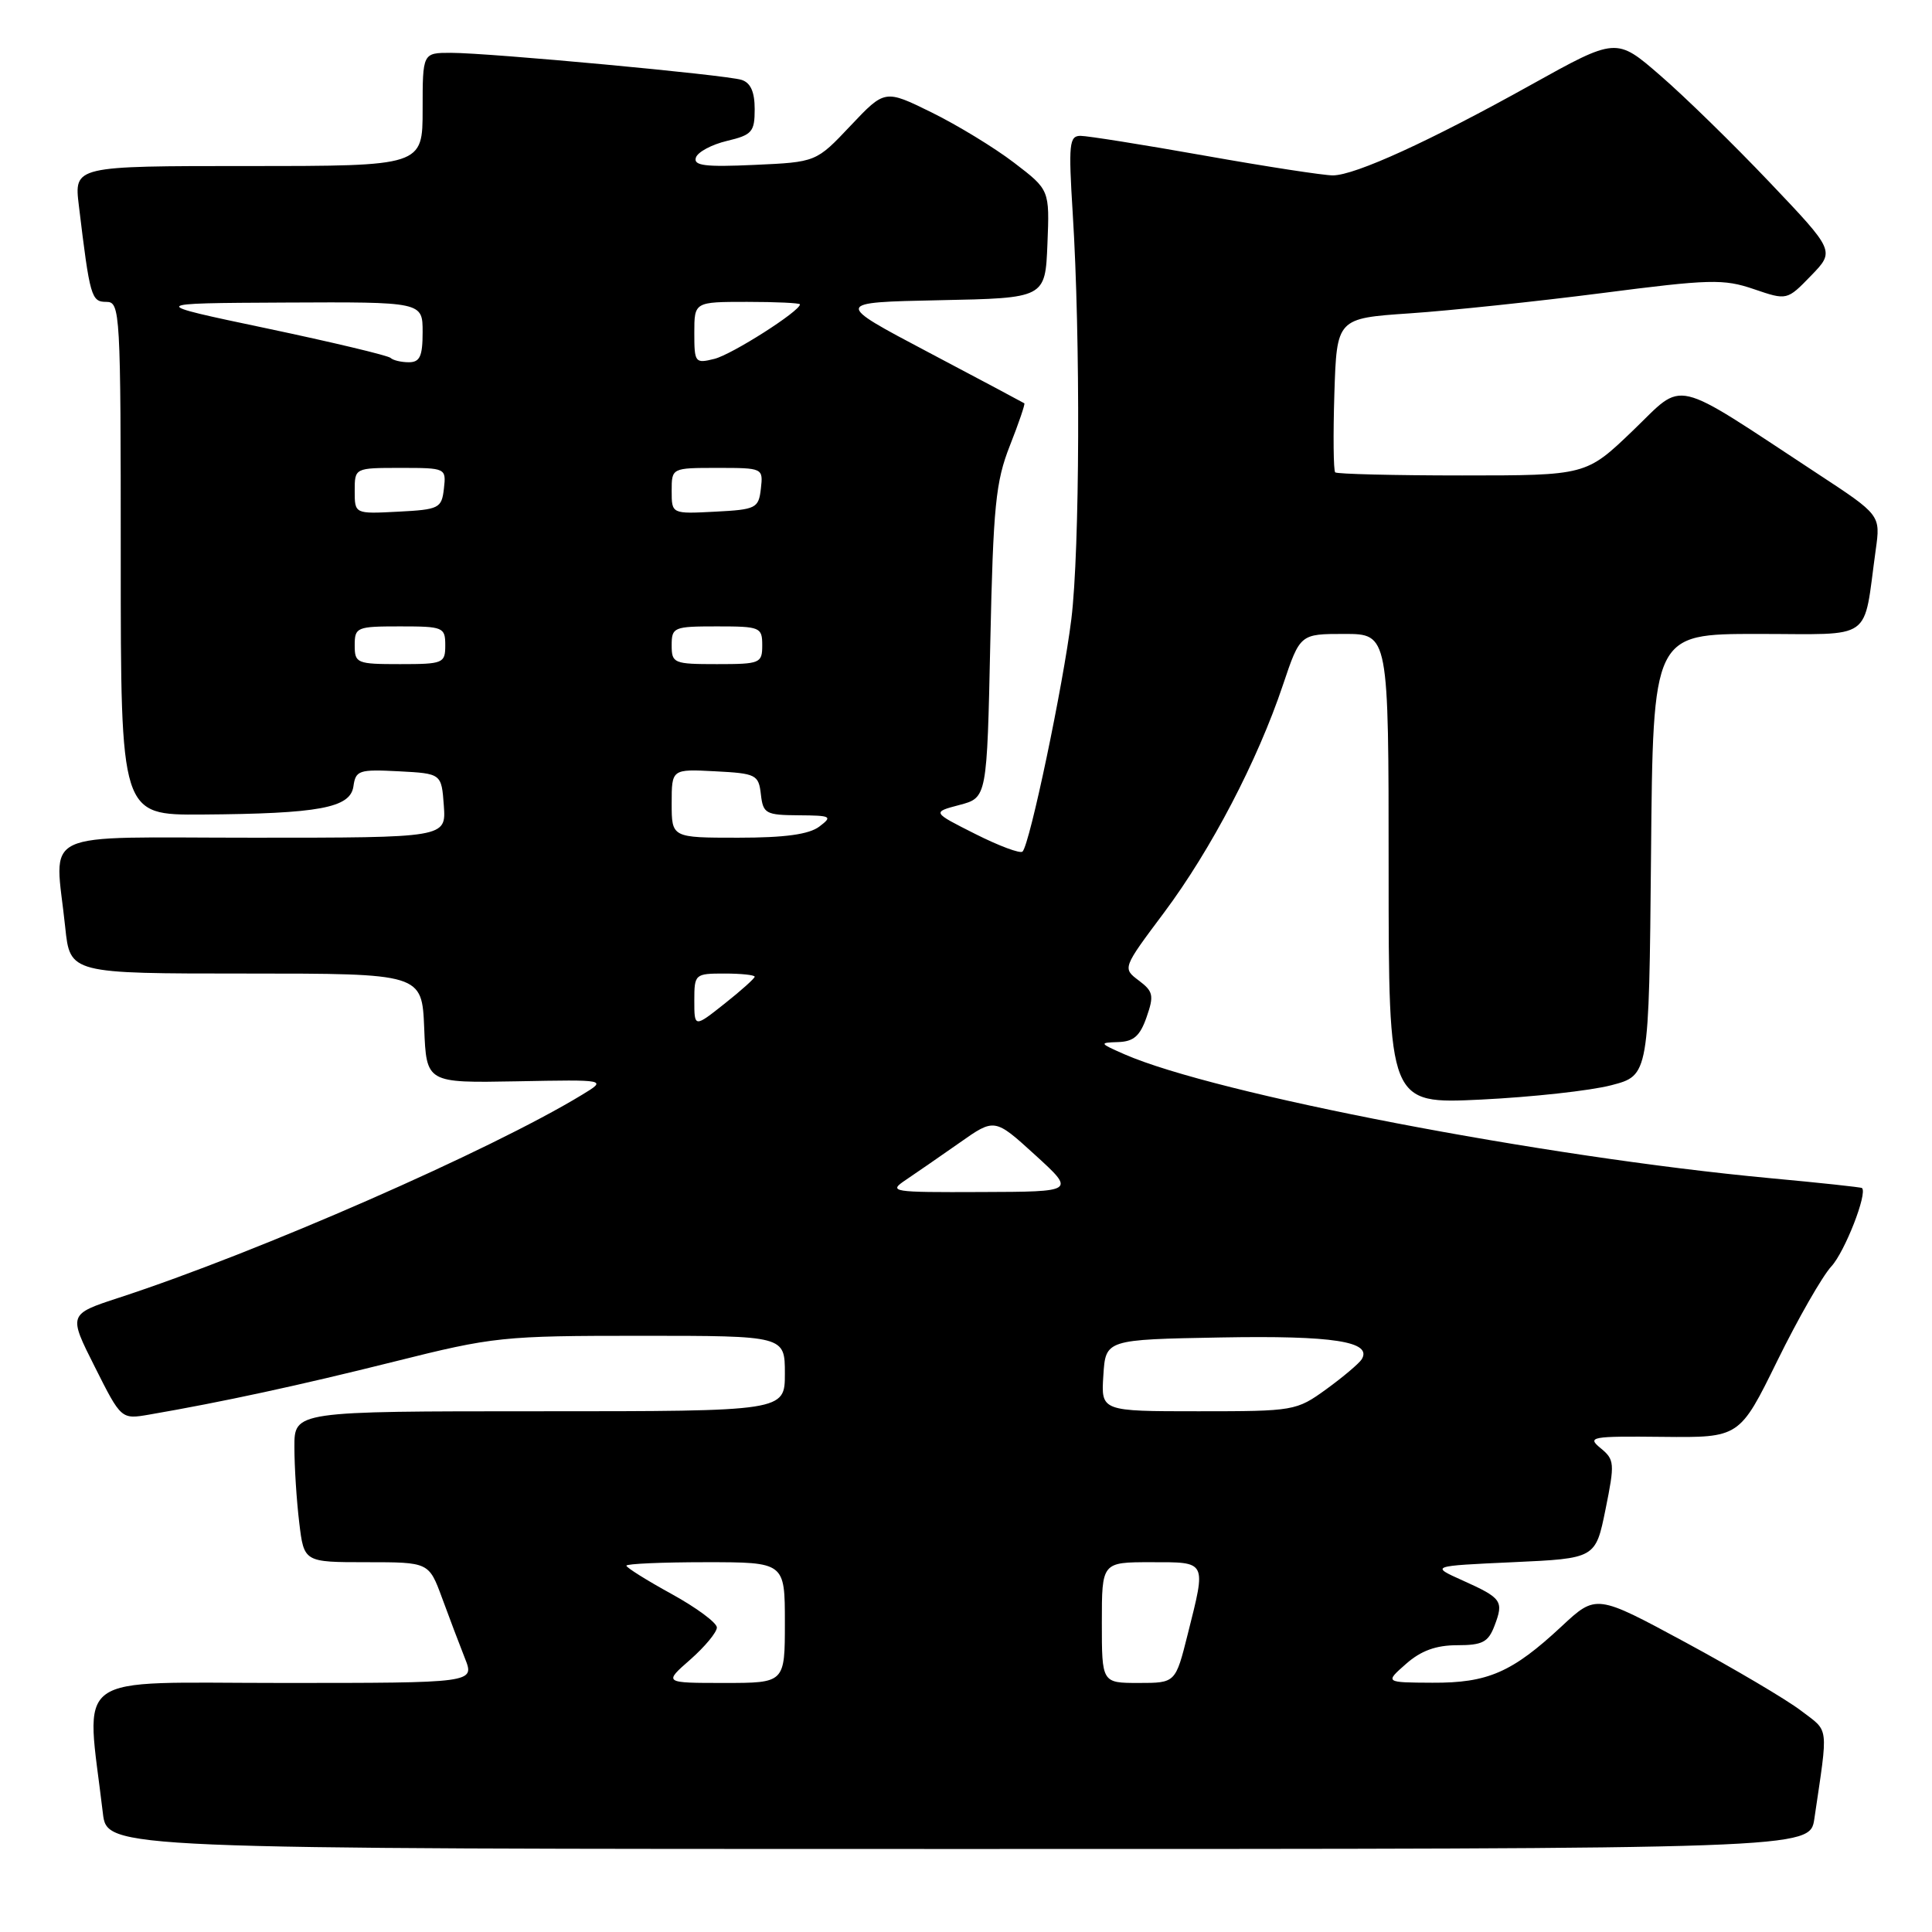 <?xml version="1.0" encoding="UTF-8" standalone="no"?>
<!DOCTYPE svg PUBLIC "-//W3C//DTD SVG 1.1//EN" "http://www.w3.org/Graphics/SVG/1.1/DTD/svg11.dtd" >
<svg xmlns="http://www.w3.org/2000/svg" xmlns:xlink="http://www.w3.org/1999/xlink" version="1.1" viewBox="0 0 256 256">
 <g >
 <path fill="currentColor"
d=" M 240.41 241.00 C 242.27 228.37 242.41 229.55 238.64 226.67 C 236.73 225.21 229.84 221.14 223.33 217.62 C 211.50 211.23 211.50 211.23 206.91 215.51 C 200.37 221.60 197.14 223.01 189.80 222.97 C 183.50 222.94 183.50 222.94 186.31 220.47 C 188.28 218.73 190.28 218.00 193.08 218.00 C 196.43 218.00 197.20 217.60 198.03 215.42 C 199.28 212.14 199.01 211.76 193.81 209.42 C 189.53 207.50 189.53 207.50 200.47 207.00 C 211.42 206.50 211.42 206.50 212.74 200.00 C 213.98 193.88 213.94 193.41 212.09 191.89 C 210.26 190.39 210.81 190.29 220.31 190.39 C 230.50 190.50 230.50 190.50 235.50 180.32 C 238.25 174.72 241.47 169.10 242.65 167.82 C 244.44 165.90 247.49 158.09 246.72 157.42 C 246.60 157.31 241.10 156.72 234.50 156.11 C 204.50 153.31 161.03 144.96 149.00 139.70 C 145.65 138.23 145.62 138.16 148.15 138.08 C 150.21 138.02 151.06 137.28 151.93 134.77 C 152.93 131.91 152.81 131.36 150.89 129.92 C 148.73 128.29 148.73 128.29 154.26 120.90 C 160.48 112.57 166.63 100.80 170.00 90.75 C 172.27 84.00 172.27 84.00 178.13 84.00 C 184.00 84.00 184.00 84.00 184.00 115.15 C 184.00 146.29 184.00 146.29 196.25 145.70 C 202.99 145.37 210.75 144.52 213.50 143.80 C 218.50 142.50 218.50 142.50 218.77 113.25 C 219.03 84.00 219.03 84.00 232.90 84.00 C 248.50 84.00 246.83 85.19 248.54 72.88 C 249.19 68.25 249.19 68.25 240.84 62.77 C 221.16 49.84 223.35 50.35 216.36 57.06 C 210.17 63.00 210.17 63.00 193.75 63.00 C 184.72 63.00 177.15 62.81 176.92 62.59 C 176.69 62.36 176.64 57.68 176.81 52.18 C 177.13 42.18 177.13 42.18 186.81 41.52 C 192.14 41.16 203.58 39.95 212.24 38.84 C 226.57 36.99 228.38 36.94 232.39 38.31 C 236.79 39.81 236.79 39.81 239.97 36.53 C 243.14 33.26 243.14 33.26 234.46 24.13 C 229.69 19.11 223.17 12.74 219.97 9.98 C 214.17 4.95 214.17 4.95 202.83 11.26 C 189.47 18.70 179.57 23.22 176.62 23.24 C 175.45 23.25 167.83 22.08 159.67 20.63 C 151.51 19.18 144.09 18.00 143.17 18.00 C 141.68 18.00 141.57 19.08 142.14 28.25 C 143.18 44.77 143.08 72.87 141.96 82.03 C 140.87 90.82 136.46 111.88 135.49 112.84 C 135.19 113.14 132.37 112.09 129.22 110.50 C 123.50 107.62 123.50 107.62 127.14 106.66 C 130.78 105.70 130.78 105.70 131.22 85.10 C 131.61 67.04 131.93 63.83 133.81 59.06 C 134.99 56.07 135.85 53.54 135.73 53.44 C 135.60 53.35 129.88 50.30 123.00 46.67 C 110.50 40.07 110.50 40.07 124.50 39.78 C 138.50 39.50 138.50 39.50 138.79 32.33 C 139.08 25.16 139.08 25.16 134.37 21.56 C 131.77 19.57 126.86 16.58 123.45 14.90 C 117.25 11.85 117.25 11.85 112.70 16.66 C 108.15 21.48 108.15 21.48 99.96 21.85 C 93.42 22.15 91.85 21.95 92.21 20.88 C 92.45 20.14 94.31 19.15 96.33 18.67 C 99.65 17.88 100.00 17.48 100.00 14.47 C 100.00 12.17 99.46 10.96 98.25 10.58 C 96.10 9.91 64.93 7.01 59.75 7.00 C 56.00 7.00 56.00 7.00 56.00 14.50 C 56.00 22.00 56.00 22.00 32.91 22.00 C 9.81 22.00 9.81 22.00 10.45 27.25 C 11.91 39.37 12.10 40.00 14.09 40.00 C 15.93 40.00 16.00 41.19 16.00 74.00 C 16.00 108.00 16.00 108.00 26.75 107.93 C 42.29 107.82 46.42 107.05 46.83 104.20 C 47.13 102.07 47.56 101.93 52.83 102.20 C 58.50 102.50 58.50 102.50 58.81 106.75 C 59.11 111.00 59.11 111.00 33.56 111.00 C 4.50 111.00 7.27 109.68 8.64 122.85 C 9.28 129.00 9.28 129.00 32.60 129.00 C 55.91 129.00 55.91 129.00 56.21 136.25 C 56.50 143.50 56.50 143.50 68.47 143.28 C 80.44 143.05 80.44 143.05 77.15 145.05 C 65.01 152.44 34.19 165.94 15.77 171.95 C 9.05 174.15 9.05 174.15 12.56 181.11 C 16.06 188.08 16.06 188.08 19.78 187.44 C 29.47 185.77 39.65 183.57 52.20 180.43 C 65.41 177.12 66.58 177.00 84.95 177.00 C 104.00 177.00 104.00 177.00 104.00 182.00 C 104.00 187.00 104.00 187.00 71.50 187.00 C 39.00 187.00 39.00 187.00 39.01 191.75 C 39.01 194.36 39.30 198.86 39.65 201.75 C 40.28 207.00 40.28 207.00 48.56 207.00 C 56.83 207.00 56.83 207.00 58.58 211.75 C 59.54 214.36 60.90 217.96 61.61 219.75 C 62.90 223.00 62.90 223.00 37.35 223.00 C 8.99 223.00 11.39 221.25 13.63 240.25 C 14.19 245.00 14.19 245.00 127.01 245.00 C 239.82 245.00 239.82 245.00 240.41 241.00 Z  M 91.47 219.90 C 93.41 218.19 94.99 216.28 94.99 215.65 C 94.98 215.02 92.28 213.02 88.99 211.21 C 85.69 209.40 83.00 207.71 83.00 207.46 C 83.00 207.21 87.72 207.00 93.50 207.00 C 104.00 207.00 104.00 207.00 104.00 215.00 C 104.00 223.00 104.00 223.00 95.97 223.00 C 87.93 223.00 87.93 223.00 91.47 219.90 Z  M 146.00 215.00 C 146.00 207.00 146.00 207.00 152.50 207.00 C 159.98 207.00 159.84 206.74 157.38 216.54 C 155.76 223.00 155.76 223.00 150.88 223.00 C 146.00 223.00 146.00 223.00 146.00 215.00 Z  M 146.20 182.25 C 146.50 177.50 146.50 177.50 161.77 177.22 C 176.66 176.95 181.88 177.76 180.43 180.12 C 180.08 180.67 177.98 182.45 175.75 184.07 C 171.77 186.95 171.48 187.00 158.80 187.00 C 145.89 187.00 145.89 187.00 146.20 182.25 Z  M 120.03 156.34 C 121.39 155.43 124.59 153.21 127.15 151.42 C 131.79 148.15 131.79 148.15 137.15 153.03 C 142.50 157.91 142.50 157.91 130.03 157.95 C 118.09 158.00 117.66 157.93 120.03 156.34 Z  M 92.00 132.58 C 92.00 129.07 92.08 129.00 96.00 129.00 C 98.20 129.00 100.00 129.19 100.00 129.42 C 100.00 129.64 98.20 131.26 96.00 133.00 C 92.00 136.17 92.00 136.17 92.00 132.58 Z  M 89.00 106.45 C 89.00 101.90 89.00 101.90 94.75 102.20 C 100.19 102.48 100.52 102.65 100.82 105.25 C 101.11 107.81 101.46 108.00 105.82 108.03 C 110.15 108.06 110.36 108.17 108.56 109.53 C 107.19 110.56 104.01 111.00 97.81 111.00 C 89.00 111.00 89.00 111.00 89.00 106.45 Z  M 47.00 85.50 C 47.00 83.11 47.27 83.00 53.00 83.00 C 58.73 83.00 59.00 83.11 59.00 85.50 C 59.00 87.89 58.73 88.00 53.00 88.00 C 47.27 88.00 47.00 87.89 47.00 85.50 Z  M 89.00 85.50 C 89.00 83.11 89.27 83.00 95.00 83.00 C 100.73 83.00 101.00 83.11 101.00 85.50 C 101.00 87.89 100.73 88.00 95.00 88.00 C 89.27 88.00 89.00 87.89 89.00 85.50 Z  M 47.00 65.05 C 47.00 62.00 47.00 62.00 53.07 62.00 C 59.09 62.00 59.13 62.02 58.82 64.75 C 58.52 67.35 58.19 67.52 52.75 67.80 C 47.00 68.10 47.00 68.10 47.00 65.05 Z  M 89.00 65.05 C 89.00 62.00 89.00 62.00 95.07 62.00 C 101.09 62.00 101.13 62.02 100.82 64.75 C 100.52 67.35 100.19 67.52 94.75 67.80 C 89.00 68.10 89.00 68.10 89.00 65.05 Z  M 51.76 47.43 C 51.44 47.11 44.06 45.35 35.34 43.51 C 19.50 40.18 19.50 40.18 37.75 40.09 C 56.00 40.00 56.00 40.00 56.00 44.00 C 56.00 47.21 55.64 48.00 54.17 48.00 C 53.16 48.00 52.08 47.74 51.76 47.43 Z  M 92.00 44.11 C 92.00 40.00 92.00 40.00 99.00 40.00 C 102.85 40.00 106.00 40.15 106.00 40.33 C 106.00 41.23 97.01 46.96 94.67 47.55 C 92.10 48.19 92.00 48.06 92.00 44.11 Z "/>
</g>
</svg>